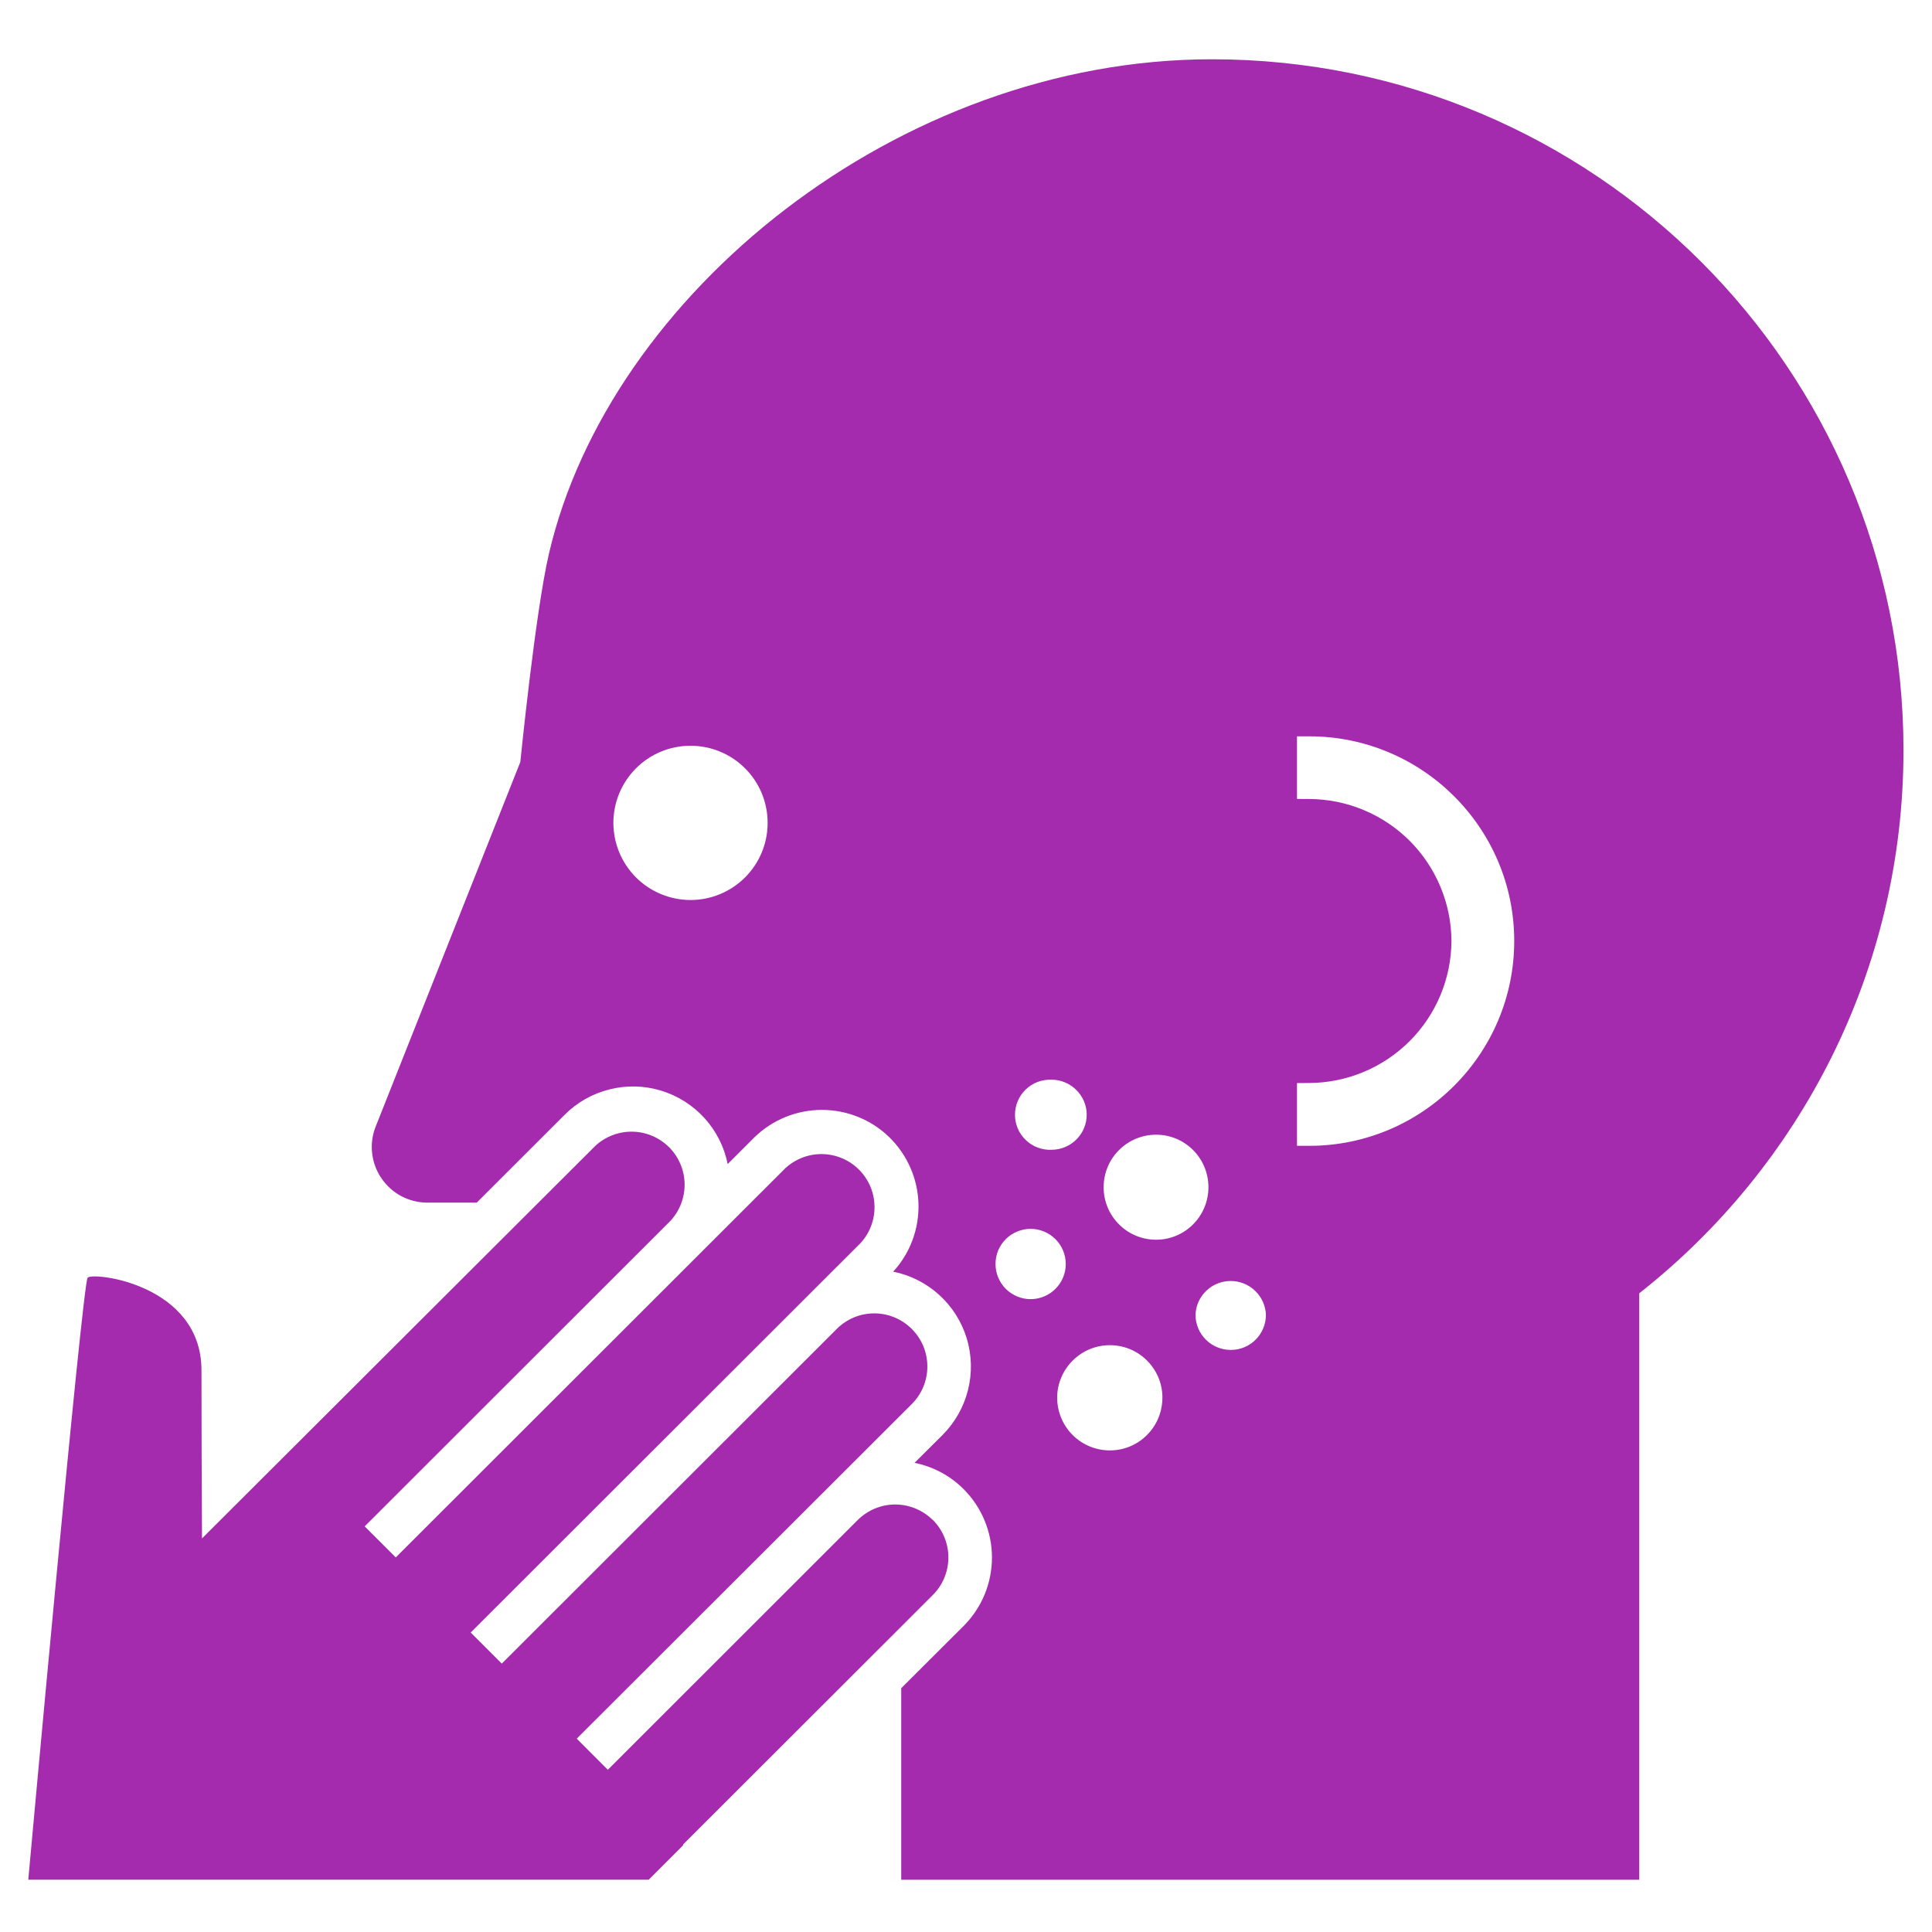 <svg width="25" height="25" viewBox="0 0 25 25" fill="none" xmlns="http://www.w3.org/2000/svg">
<path d="M12.07 19.669C11.941 19.541 11.766 19.468 11.584 19.468C11.402 19.468 11.228 19.541 11.099 19.669L7.865 22.901L7.463 22.498L11.799 18.168C11.928 18.039 12 17.865 12 17.683C12 17.5 11.928 17.326 11.799 17.197C11.67 17.068 11.496 16.995 11.313 16.995C11.131 16.995 10.957 17.067 10.828 17.196L6.493 21.527L6.091 21.125L11.134 16.087C11.255 15.957 11.32 15.785 11.316 15.607C11.313 15.43 11.241 15.261 11.116 15.136C10.991 15.01 10.822 14.938 10.644 14.934C10.467 14.93 10.295 14.995 10.164 15.115L5.121 20.153L4.719 19.751L8.677 15.796C8.797 15.666 8.862 15.494 8.859 15.317C8.855 15.139 8.783 14.97 8.658 14.845C8.532 14.72 8.363 14.647 8.186 14.644C8.009 14.64 7.837 14.705 7.706 14.825L2.614 19.907C2.61 19.182 2.607 18.456 2.607 17.731C2.607 16.62 1.204 16.456 1.134 16.533C1.066 16.614 0.366 24.323 0.366 24.323H8.395L8.842 23.876L8.836 23.871L12.071 20.639C12.2 20.51 12.272 20.335 12.272 20.153C12.272 19.971 12.2 19.797 12.071 19.668L12.07 19.669Z" fill="#A42BAD"/>
<path d="M15.682 0.767C11.623 0.767 7.882 3.812 7.103 7.166C6.928 7.913 6.733 9.86 6.733 9.86L4.868 14.561C4.821 14.671 4.803 14.79 4.814 14.909C4.825 15.027 4.865 15.141 4.931 15.24C4.997 15.339 5.086 15.421 5.191 15.477C5.296 15.533 5.413 15.562 5.532 15.562H6.169L7.306 14.426C7.466 14.265 7.666 14.152 7.886 14.097C8.105 14.041 8.336 14.047 8.552 14.112C8.769 14.178 8.964 14.301 9.116 14.468C9.268 14.636 9.372 14.841 9.416 15.063L9.764 14.715C9.998 14.489 10.31 14.362 10.635 14.362C10.96 14.362 11.273 14.488 11.506 14.714C11.739 14.941 11.875 15.249 11.885 15.574C11.895 15.899 11.778 16.215 11.558 16.455C11.78 16.5 11.986 16.604 12.153 16.756C12.321 16.908 12.444 17.103 12.51 17.32C12.575 17.536 12.581 17.767 12.526 17.986C12.471 18.206 12.358 18.406 12.198 18.567L11.834 18.929C12.067 18.976 12.289 19.089 12.469 19.269C12.704 19.504 12.836 19.823 12.836 20.154C12.836 20.486 12.704 20.805 12.469 21.04L11.662 21.845V24.324H21.212V16.735C23.291 15.1 24.631 12.559 24.631 9.708C24.631 4.769 20.626 0.767 15.682 0.767V0.767ZM8.936 11.646C8.805 11.646 8.675 11.62 8.554 11.57C8.433 11.52 8.323 11.447 8.23 11.354C8.043 11.167 7.938 10.914 7.937 10.649C7.937 10.384 8.042 10.13 8.229 9.943C8.416 9.755 8.67 9.65 8.934 9.65C9.199 9.65 9.453 9.754 9.64 9.941C9.828 10.128 9.933 10.382 9.933 10.647C9.934 10.912 9.829 11.165 9.642 11.353C9.455 11.54 9.201 11.646 8.936 11.646ZM13.607 13.971C13.856 13.971 14.062 14.176 14.062 14.424C14.062 14.676 13.856 14.878 13.607 14.878C13.546 14.881 13.485 14.871 13.427 14.849C13.37 14.828 13.318 14.795 13.274 14.752C13.229 14.71 13.194 14.659 13.17 14.603C13.146 14.547 13.134 14.486 13.134 14.425C13.134 14.364 13.146 14.303 13.17 14.247C13.194 14.191 13.229 14.14 13.274 14.097C13.318 14.055 13.37 14.022 13.427 14C13.485 13.979 13.546 13.969 13.607 13.971ZM13.335 16.811C13.276 16.811 13.217 16.799 13.162 16.776C13.107 16.753 13.056 16.719 13.014 16.677C12.972 16.635 12.939 16.584 12.916 16.529C12.893 16.474 12.882 16.415 12.882 16.355C12.882 16.296 12.894 16.236 12.916 16.181C12.94 16.126 12.973 16.076 13.015 16.034C13.058 15.992 13.108 15.958 13.163 15.936C13.218 15.913 13.277 15.901 13.337 15.901C13.458 15.902 13.573 15.95 13.658 16.035C13.743 16.12 13.791 16.236 13.791 16.357C13.791 16.477 13.743 16.593 13.657 16.678C13.572 16.763 13.456 16.811 13.335 16.811ZM14.306 18.766C14.125 18.751 13.958 18.665 13.841 18.527C13.724 18.388 13.667 18.209 13.682 18.029C13.698 17.849 13.785 17.683 13.923 17.567C14.061 17.45 14.24 17.394 14.42 17.409C14.794 17.441 15.072 17.771 15.039 18.144C15.031 18.233 15.007 18.32 14.966 18.399C14.925 18.479 14.869 18.549 14.801 18.607C14.733 18.665 14.654 18.709 14.569 18.736C14.484 18.763 14.395 18.773 14.306 18.766V18.766ZM14.96 16.042C14.78 16.042 14.607 15.971 14.48 15.843C14.352 15.716 14.281 15.543 14.281 15.363C14.281 15.182 14.352 15.009 14.48 14.882C14.607 14.755 14.78 14.683 14.96 14.683C15.334 14.683 15.637 14.987 15.637 15.362C15.637 15.738 15.334 16.042 14.96 16.042ZM15.927 17.468C15.674 17.468 15.47 17.265 15.47 17.013C15.474 16.895 15.524 16.784 15.609 16.703C15.694 16.621 15.807 16.576 15.925 16.576C16.043 16.576 16.156 16.621 16.241 16.703C16.326 16.784 16.376 16.895 16.381 17.013C16.381 17.265 16.178 17.468 15.927 17.468ZM16.942 14.827H16.783V14.015L16.94 14.014C17.427 14.012 17.894 13.818 18.239 13.474C18.584 13.13 18.779 12.664 18.782 12.176C18.779 11.689 18.584 11.223 18.24 10.879C17.895 10.535 17.428 10.341 16.941 10.339L16.783 10.338V9.528H16.942C18.405 9.528 19.594 10.715 19.594 12.176C19.594 13.638 18.405 14.827 16.942 14.827V14.827Z" fill="#A42BAD"/>
</svg>

